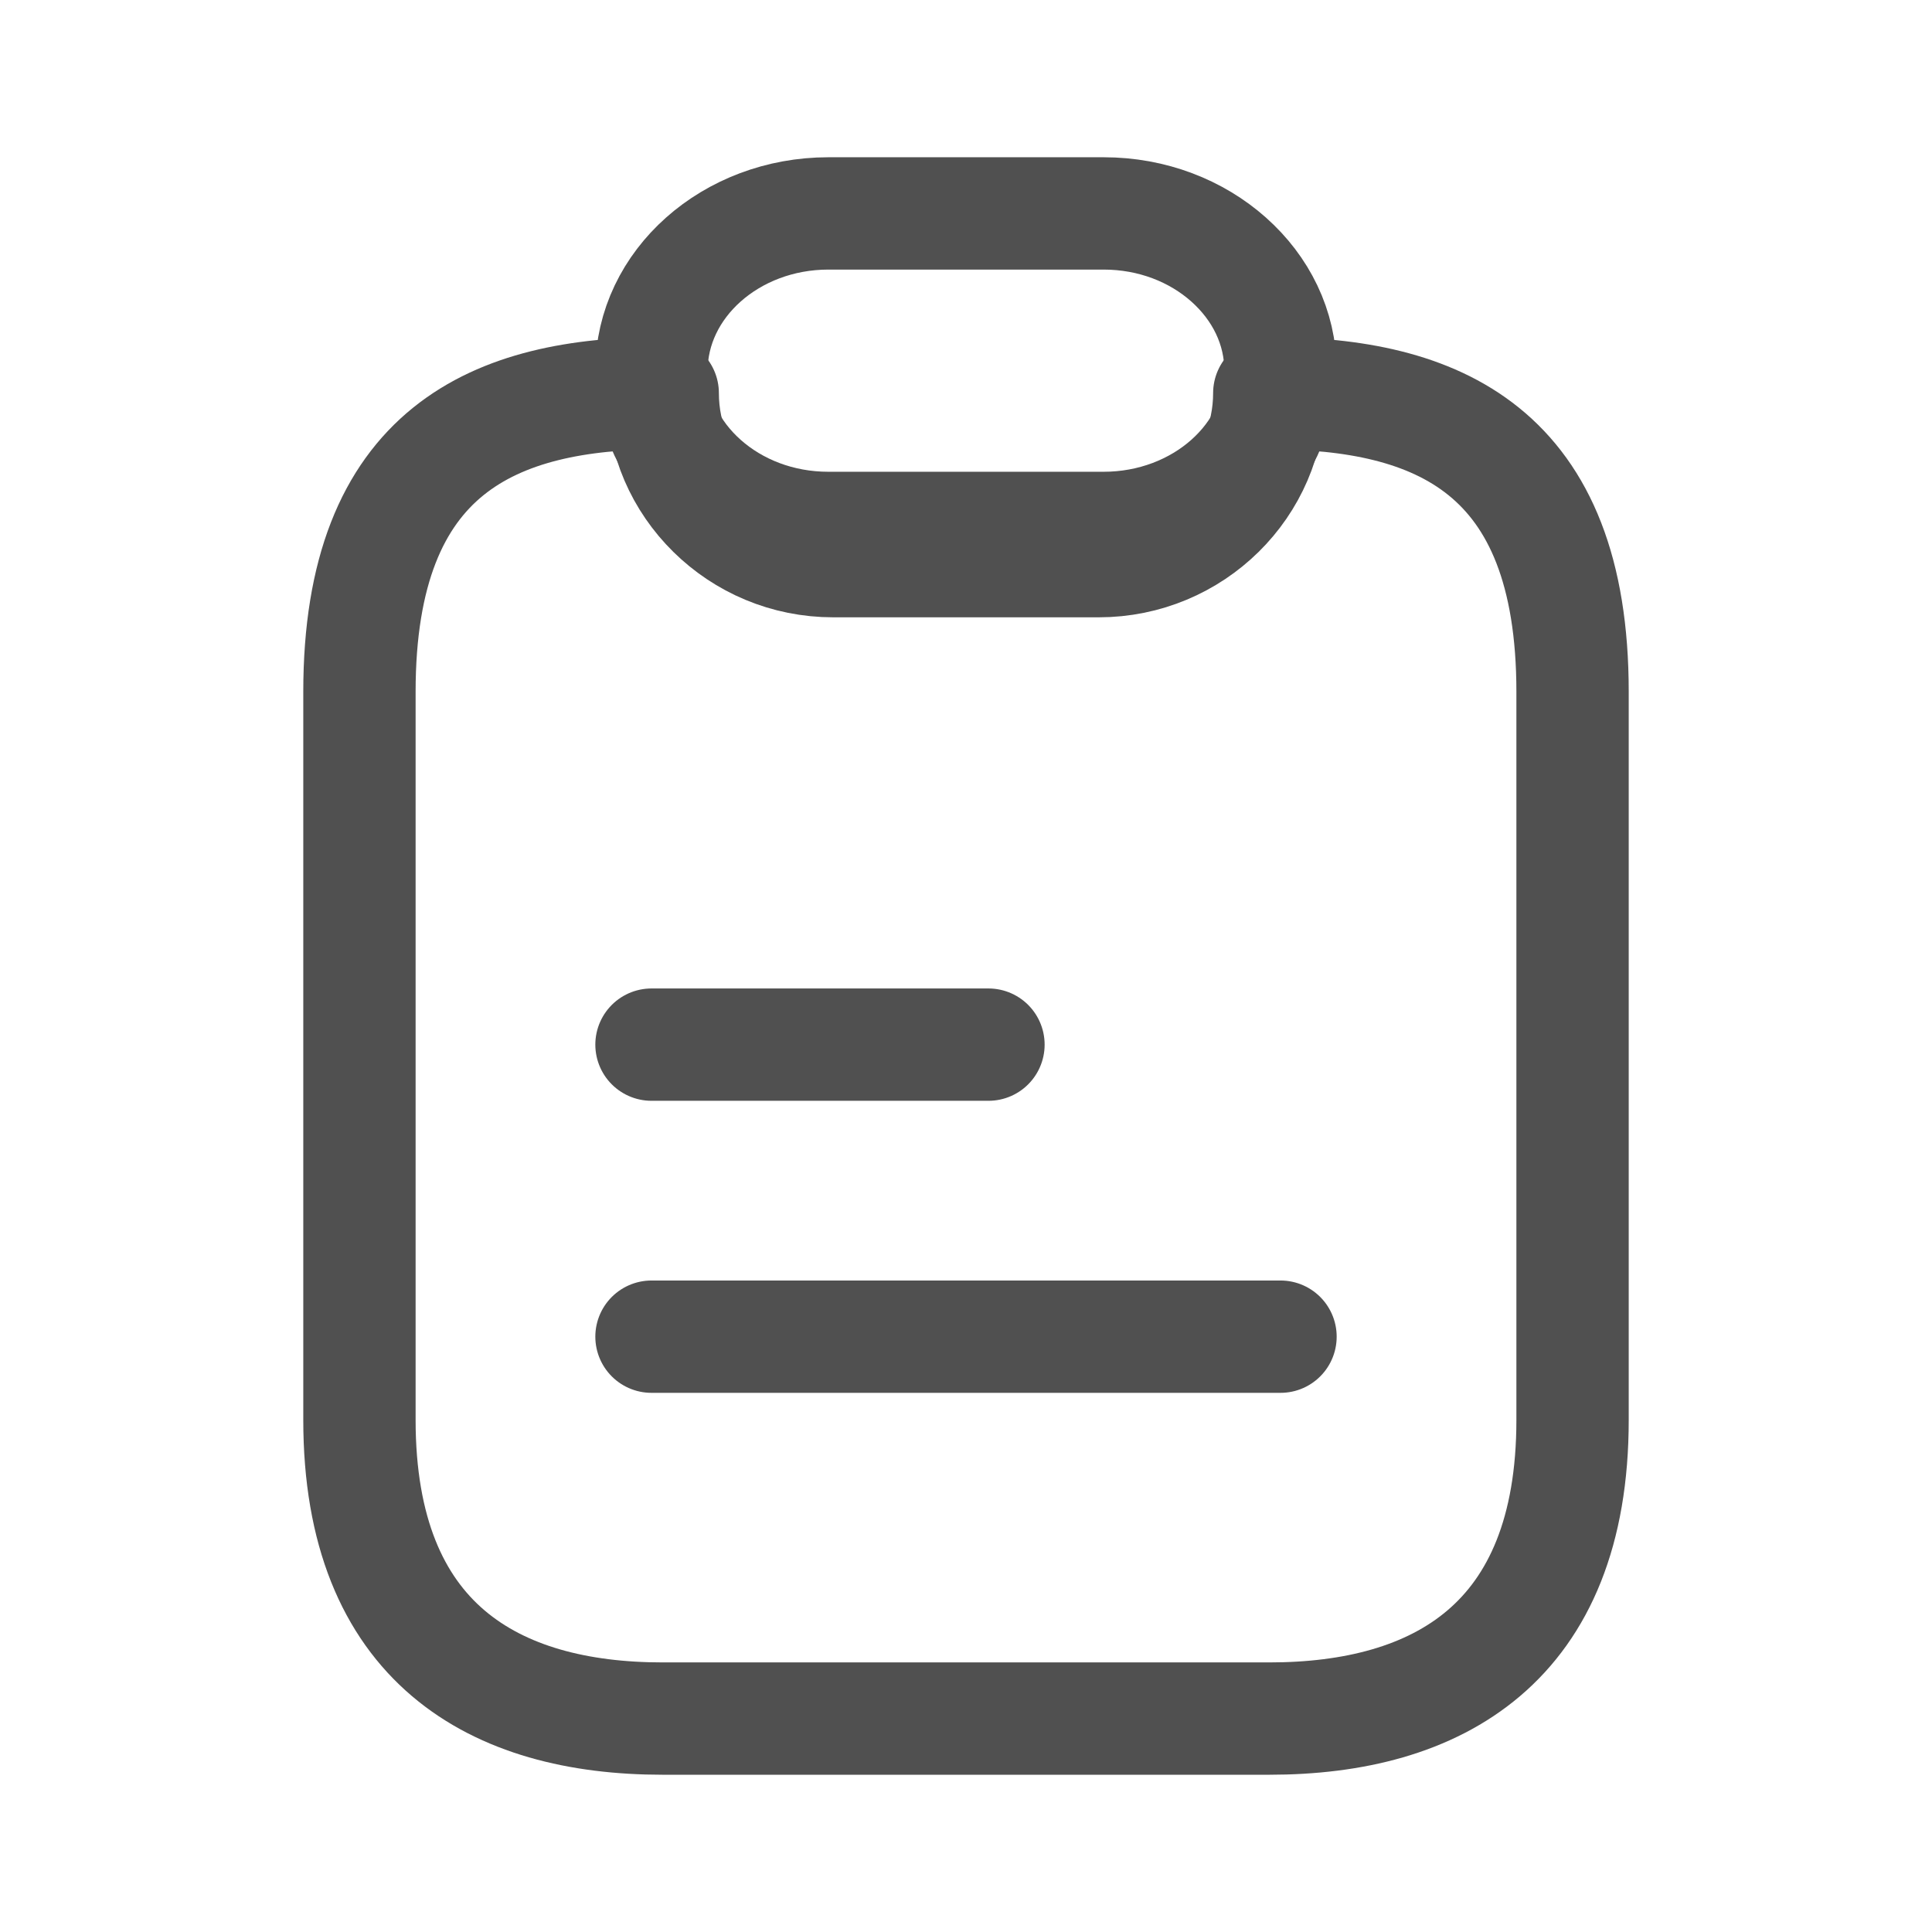 <svg width="86" height="86" viewBox="0 0 86 86" fill="none" xmlns="http://www.w3.org/2000/svg">
<path d="M70 30.796V63.204C70 73.176 63.959 76.5 56.5 76.5H29.5C22.041 76.5 16 73.176 16 63.204V30.796C16 19.993 22.041 17.5 29.5 17.5C29.5 19.561 30.344 21.422 31.727 22.785C33.111 24.148 35.001 24.979 37.094 24.979H48.906C53.091 24.979 56.5 21.622 56.5 17.5C63.959 17.5 70 19.993 70 30.796Z" stroke="#505050" stroke-width="5" stroke-linecap="round" stroke-linejoin="round"/>
<path d="M57 16.5C57 20.358 53.465 23.5 49.125 23.5H36.875C34.705 23.5 32.745 22.722 31.31 21.447C29.875 20.171 29 18.429 29 16.5C29 12.642 32.535 9.5 36.875 9.5H49.125C51.295 9.5 53.255 10.278 54.69 11.553C56.125 12.829 57 14.571 57 16.5Z" stroke="#505050" stroke-width="5" stroke-linecap="round" stroke-linejoin="round"/>
<path d="M29 46.5H44" stroke="#505050" stroke-width="5" stroke-linecap="round" stroke-linejoin="round"/>
<path d="M29 59.5H57" stroke="#505050" stroke-width="5" stroke-linecap="round" stroke-linejoin="round"/>
</svg>

